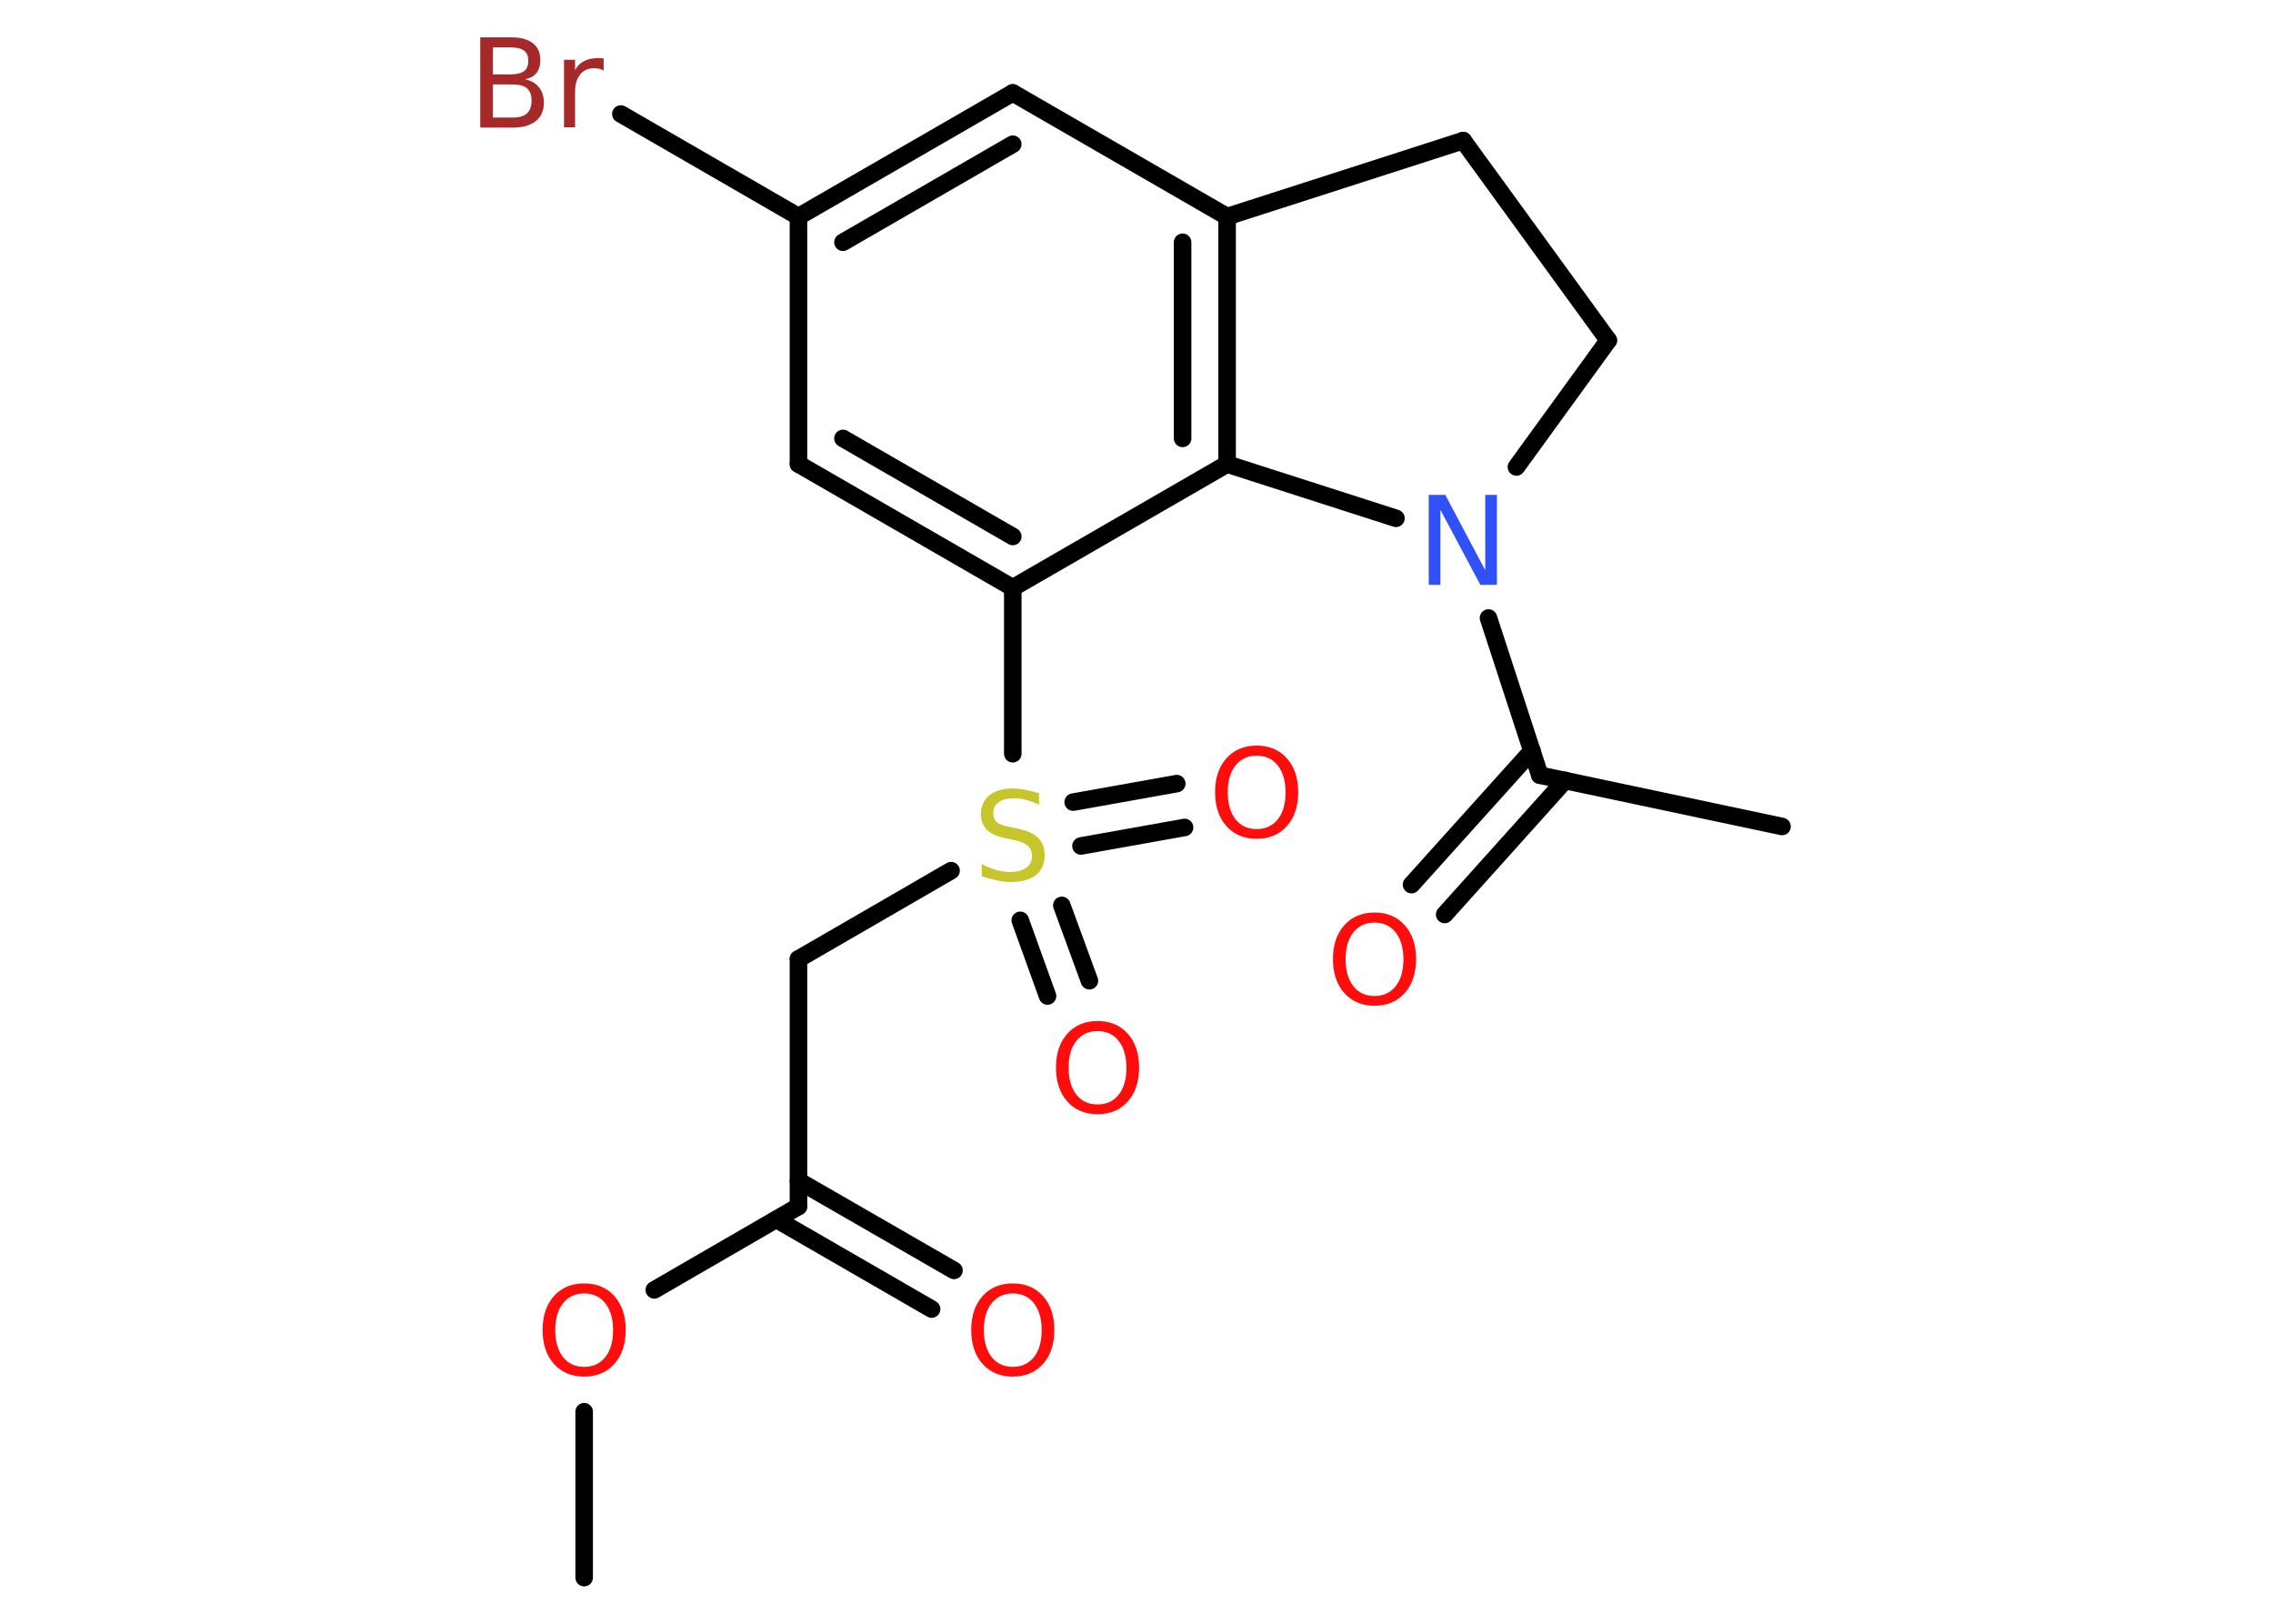 <?xml version='1.0' encoding='UTF-8'?>
<!DOCTYPE svg PUBLIC "-//W3C//DTD SVG 1.1//EN" "http://www.w3.org/Graphics/SVG/1.1/DTD/svg11.dtd">
<svg version='1.2' xmlns='http://www.w3.org/2000/svg' xmlns:xlink='http://www.w3.org/1999/xlink' width='70.0mm' height='50.0mm' viewBox='0 0 70.0 50.0'>
  <desc>Generated by the Chemistry Development Kit (http://github.com/cdk)</desc>
  <g stroke-linecap='round' stroke-linejoin='round' stroke='#000000' stroke-width='.54' fill='#FF0D0D'>
    <rect x='.0' y='.0' width='70.0' height='50.0' fill='#FFFFFF' stroke='none'/>
    <g id='mol1' class='mol'>
      <line id='mol1bnd1' class='bond' x1='17.99' y1='48.58' x2='17.99' y2='43.47'/>
      <line id='mol1bnd2' class='bond' x1='20.15' y1='39.72' x2='24.59' y2='37.15'/>
      <g id='mol1bnd3' class='bond'>
        <line x1='24.59' y1='36.36' x2='29.38' y2='39.12'/>
        <line x1='23.91' y1='37.55' x2='28.69' y2='40.31'/>
      </g>
      <line id='mol1bnd4' class='bond' x1='24.59' y1='37.15' x2='24.59' y2='29.53'/>
      <line id='mol1bnd5' class='bond' x1='24.59' y1='29.53' x2='29.29' y2='26.81'/>
      <g id='mol1bnd6' class='bond'>
        <line x1='32.7' y1='27.88' x2='33.55' y2='30.2'/>
        <line x1='31.42' y1='28.34' x2='32.26' y2='30.67'/>
      </g>
      <g id='mol1bnd7' class='bond'>
        <line x1='33.05' y1='24.7' x2='36.24' y2='24.13'/>
        <line x1='33.29' y1='26.05' x2='36.48' y2='25.48'/>
      </g>
      <line id='mol1bnd8' class='bond' x1='31.19' y1='23.21' x2='31.19' y2='18.1'/>
      <g id='mol1bnd9' class='bond'>
        <line x1='24.59' y1='14.29' x2='31.19' y2='18.1'/>
        <line x1='25.96' y1='13.5' x2='31.19' y2='16.52'/>
      </g>
      <line id='mol1bnd10' class='bond' x1='24.59' y1='14.29' x2='24.59' y2='6.67'/>
      <line id='mol1bnd11' class='bond' x1='24.59' y1='6.67' x2='19.12' y2='3.51'/>
      <g id='mol1bnd12' class='bond'>
        <line x1='31.19' y1='2.86' x2='24.59' y2='6.67'/>
        <line x1='31.19' y1='4.44' x2='25.96' y2='7.46'/>
      </g>
      <line id='mol1bnd13' class='bond' x1='31.19' y1='2.86' x2='37.79' y2='6.67'/>
      <g id='mol1bnd14' class='bond'>
        <line x1='37.79' y1='14.29' x2='37.79' y2='6.67'/>
        <line x1='36.42' y1='13.5' x2='36.42' y2='7.46'/>
      </g>
      <line id='mol1bnd15' class='bond' x1='31.19' y1='18.1' x2='37.79' y2='14.29'/>
      <line id='mol1bnd16' class='bond' x1='37.79' y1='14.29' x2='42.99' y2='15.96'/>
      <line id='mol1bnd17' class='bond' x1='45.84' y1='19.03' x2='47.42' y2='23.87'/>
      <line id='mol1bnd18' class='bond' x1='47.42' y1='23.87' x2='54.88' y2='25.45'/>
      <g id='mol1bnd19' class='bond'>
        <line x1='48.2' y1='24.03' x2='44.49' y2='28.16'/>
        <line x1='47.18' y1='23.12' x2='43.47' y2='27.24'/>
      </g>
      <line id='mol1bnd20' class='bond' x1='46.7' y1='14.38' x2='49.53' y2='10.48'/>
      <line id='mol1bnd21' class='bond' x1='49.53' y1='10.48' x2='45.06' y2='4.33'/>
      <line id='mol1bnd22' class='bond' x1='37.79' y1='6.67' x2='45.06' y2='4.33'/>
      <path id='mol1atm2' class='atom' d='M17.99 39.83q-.41 .0 -.65 .3q-.24 .3 -.24 .83q.0 .52 .24 .83q.24 .3 .65 .3q.41 .0 .65 -.3q.24 -.3 .24 -.83q.0 -.52 -.24 -.83q-.24 -.3 -.65 -.3zM17.99 39.52q.58 .0 .93 .39q.35 .39 .35 1.04q.0 .66 -.35 1.05q-.35 .39 -.93 .39q-.58 .0 -.93 -.39q-.35 -.39 -.35 -1.05q.0 -.65 .35 -1.04q.35 -.39 .93 -.39z' stroke='none'/>
      <path id='mol1atm4' class='atom' d='M31.19 39.83q-.41 .0 -.65 .3q-.24 .3 -.24 .83q.0 .52 .24 .83q.24 .3 .65 .3q.41 .0 .65 -.3q.24 -.3 .24 -.83q.0 -.52 -.24 -.83q-.24 -.3 -.65 -.3zM31.19 39.52q.58 .0 .93 .39q.35 .39 .35 1.04q.0 .66 -.35 1.05q-.35 .39 -.93 .39q-.58 .0 -.93 -.39q-.35 -.39 -.35 -1.05q.0 -.65 .35 -1.04q.35 -.39 .93 -.39z' stroke='none'/>
      <path id='mol1atm6' class='atom' d='M32.0 24.42v.36q-.21 -.1 -.4 -.15q-.19 -.05 -.37 -.05q-.31 .0 -.47 .12q-.17 .12 -.17 .34q.0 .18 .11 .28q.11 .09 .42 .15l.23 .05q.42 .08 .62 .28q.2 .2 .2 .54q.0 .4 -.27 .61q-.27 .21 -.79 .21q-.2 .0 -.42 -.05q-.22 -.05 -.46 -.13v-.38q.23 .13 .45 .19q.22 .06 .43 .06q.32 .0 .5 -.13q.17 -.13 .17 -.36q.0 -.21 -.13 -.32q-.13 -.11 -.41 -.17l-.23 -.05q-.42 -.08 -.61 -.26q-.19 -.18 -.19 -.49q.0 -.37 .26 -.58q.26 -.21 .71 -.21q.19 .0 .39 .04q.2 .04 .41 .1z' stroke='none' fill='#C6C62C'/>
      <path id='mol1atm7' class='atom' d='M33.8 31.75q-.41 .0 -.65 .3q-.24 .3 -.24 .83q.0 .52 .24 .83q.24 .3 .65 .3q.41 .0 .65 -.3q.24 -.3 .24 -.83q.0 -.52 -.24 -.83q-.24 -.3 -.65 -.3zM33.8 31.44q.58 .0 .93 .39q.35 .39 .35 1.04q.0 .66 -.35 1.05q-.35 .39 -.93 .39q-.58 .0 -.93 -.39q-.35 -.39 -.35 -1.05q.0 -.65 .35 -1.04q.35 -.39 .93 -.39z' stroke='none'/>
      <path id='mol1atm8' class='atom' d='M38.7 23.27q-.41 .0 -.65 .3q-.24 .3 -.24 .83q.0 .52 .24 .83q.24 .3 .65 .3q.41 .0 .65 -.3q.24 -.3 .24 -.83q.0 -.52 -.24 -.83q-.24 -.3 -.65 -.3zM38.7 22.96q.58 .0 .93 .39q.35 .39 .35 1.04q.0 .66 -.35 1.05q-.35 .39 -.93 .39q-.58 .0 -.93 -.39q-.35 -.39 -.35 -1.05q.0 -.65 .35 -1.04q.35 -.39 .93 -.39z' stroke='none'/>
      <path id='mol1atm12' class='atom' d='M15.18 2.6v1.02h.6q.31 .0 .45 -.13q.14 -.13 .14 -.39q.0 -.26 -.14 -.38q-.14 -.12 -.45 -.12h-.6zM15.18 1.46v.83h.55q.27 .0 .41 -.1q.13 -.1 .13 -.32q.0 -.21 -.13 -.31q-.13 -.1 -.41 -.1h-.55zM14.8 1.15h.95q.43 .0 .66 .18q.23 .18 .23 .51q.0 .26 -.12 .41q-.12 .15 -.35 .19q.28 .06 .43 .25q.15 .19 .15 .47q.0 .37 -.25 .57q-.25 .2 -.72 .2h-.99v-2.77zM18.59 2.17q-.06 -.03 -.13 -.05q-.07 -.02 -.15 -.02q-.29 .0 -.44 .19q-.16 .19 -.16 .54v1.09h-.34v-2.08h.34v.32q.1 -.19 .28 -.28q.17 -.09 .42 -.09q.04 .0 .08 .0q.04 .0 .1 .01v.35z' stroke='none' fill='#A62929'/>
      <path id='mol1atm16' class='atom' d='M44.01 15.24h.5l1.23 2.32v-2.32h.36v2.77h-.51l-1.23 -2.31v2.31h-.36v-2.77z' stroke='none' fill='#3050F8'/>
      <path id='mol1atm19' class='atom' d='M42.33 28.41q-.41 .0 -.65 .3q-.24 .3 -.24 .83q.0 .52 .24 .83q.24 .3 .65 .3q.41 .0 .65 -.3q.24 -.3 .24 -.83q.0 -.52 -.24 -.83q-.24 -.3 -.65 -.3zM42.33 28.1q.58 .0 .93 .39q.35 .39 .35 1.04q.0 .66 -.35 1.05q-.35 .39 -.93 .39q-.58 .0 -.93 -.39q-.35 -.39 -.35 -1.05q.0 -.65 .35 -1.04q.35 -.39 .93 -.39z' stroke='none'/>
    </g>
  </g>
</svg>
